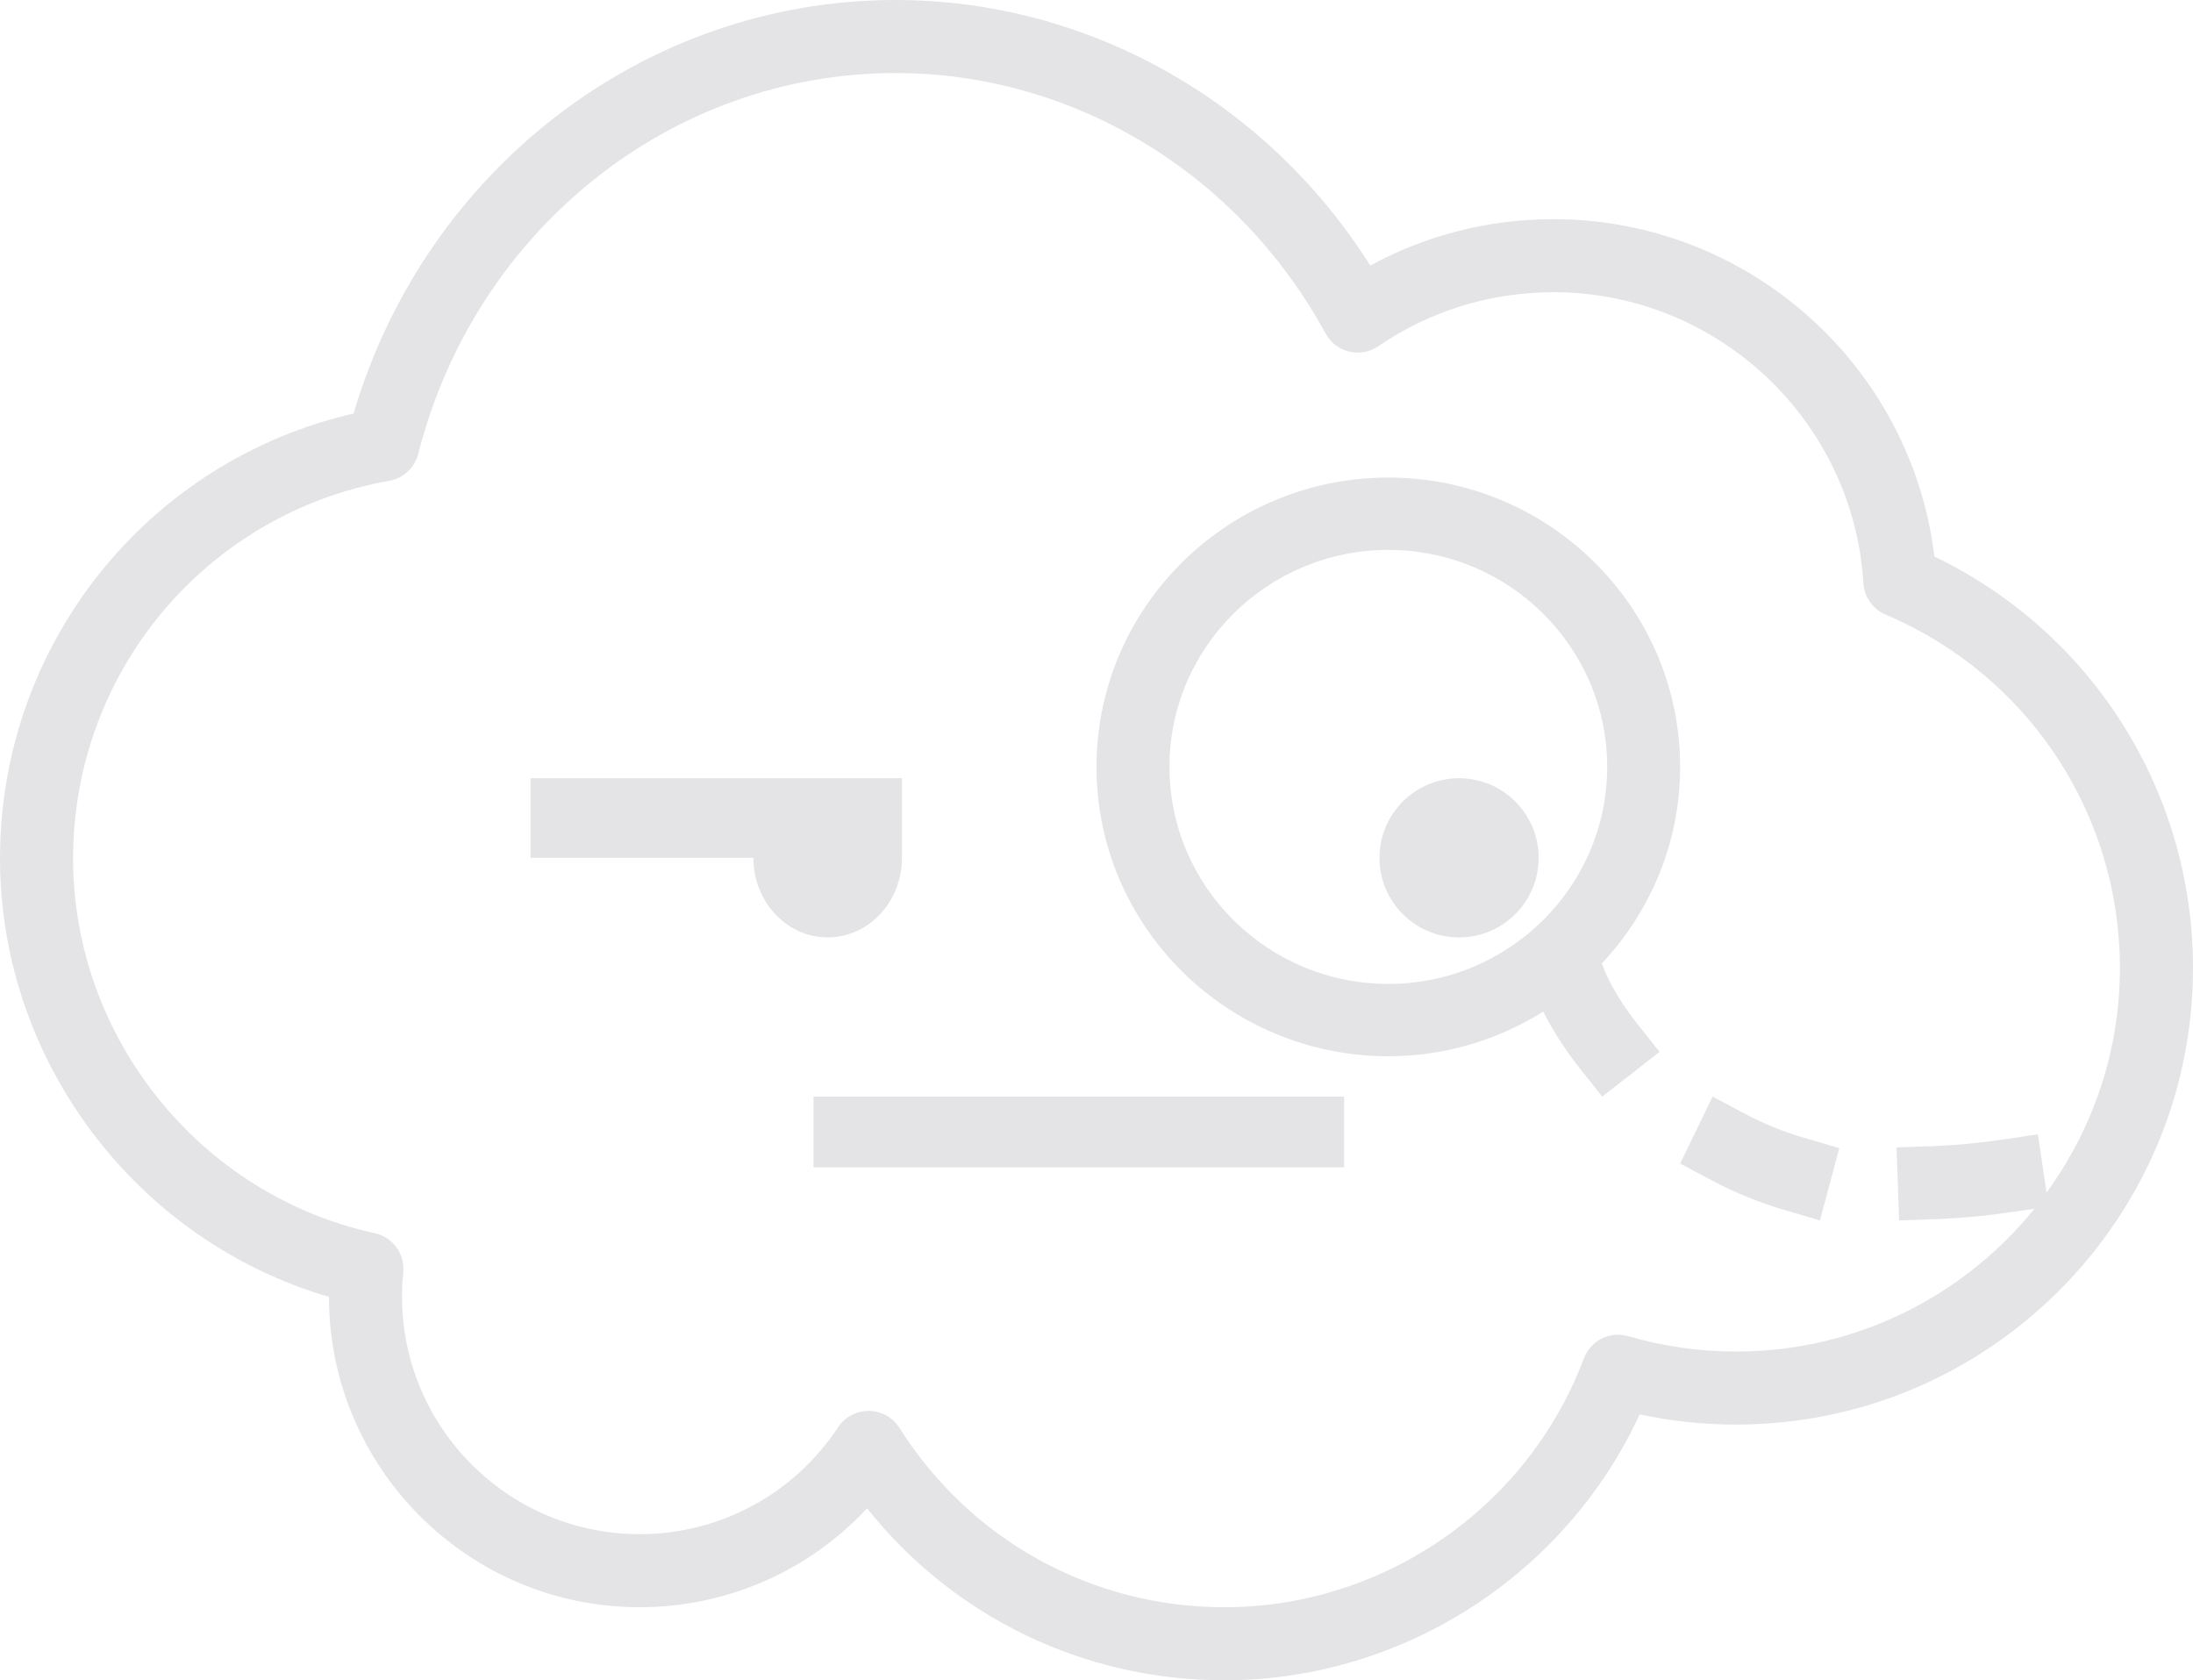 <?xml version="1.0" encoding="UTF-8"?>
<svg height="95px" version="1.1" viewBox="0 0 124 95"
    width="124px" xmlns="http://www.w3.org/2000/svg">
    <title>svg/error_network</title>
    <g fill="none" fill-rule="evenodd" id="Symbols" opacity="0.249" stroke="none"
        stroke-width="1">
        <g fill="#909299" id="img-/-cloud">
            <path
                d="M109.376,31.464 C108.078,20.671 98.849,12.391 87.833,12.391 C84.184,12.391 80.645,13.292 77.481,15.012 C71.596,5.7 61.494,0 50.633,0 C36.499,0 24.079,9.547 19.991,23.38 C8.329,26.063 0,36.439 0,48.533 C0,59.995 7.723,70.149 18.6,73.321 C18.604,82.997 26.482,90.87 36.167,90.87 C41.102,90.87 45.731,88.821 49.028,85.277 C53.907,91.413 61.27,95 69.233,95 C79.321,95 88.532,89.029 92.711,79.967 C94.496,80.349 96.321,80.543 98.167,80.543 C112.412,80.543 124,68.964 124,54.728 C124,44.755 118.3,35.755 109.376,31.464 Z M115.719,67.427 L115.231,64.133 L113.187,64.435 C111.852,64.633 110.544,64.755 109.302,64.8 L107.237,64.873 L107.384,69.001 L109.451,68.927 C110.844,68.879 112.303,68.741 113.793,68.522 L115.037,68.338 C111.054,73.257 104.976,76.413 98.167,76.413 C96.09,76.413 94.04,76.12 92.074,75.546 C91.033,75.24 89.939,75.791 89.557,76.801 C86.399,85.217 78.232,90.87 69.233,90.87 C61.733,90.87 54.866,87.08 50.861,80.733 C50.487,80.141 49.836,79.777 49.133,79.769 C49.127,79.769 49.118,79.769 49.112,79.769 C48.418,79.769 47.771,80.118 47.387,80.696 C44.892,84.48 40.697,86.739 36.167,86.739 C28.76,86.739 22.733,80.717 22.733,73.315 C22.733,72.853 22.756,72.396 22.802,71.946 C22.907,70.901 22.213,69.943 21.185,69.722 C11.305,67.568 4.133,58.656 4.133,48.533 C4.133,38 11.652,29.023 22.008,27.182 C22.808,27.042 23.448,26.445 23.649,25.658 C26.873,12.984 37.967,4.13 50.633,4.13 C60.686,4.13 70.004,9.773 74.952,18.855 C75.231,19.368 75.714,19.739 76.283,19.876 C76.851,20.014 77.45,19.902 77.934,19.574 C80.854,17.577 84.277,16.522 87.833,16.522 C97.094,16.522 104.797,23.75 105.365,32.977 C105.412,33.758 105.9,34.446 106.621,34.751 C114.667,38.157 119.867,45.999 119.867,54.728 C119.867,59.474 118.317,63.854 115.719,67.427 Z"
                id="Shape"/>
            <rect height="4" id="Rectangle-path" width="30" x="46" y="62" />
            <circle cx="82.5" cy="48.5" id="Oval" r="4.5" />
            <path
                d="M51,48.5 L51,44 L30,44 L30,48.5 L42.6,48.5 C42.6,50.982 44.484,53 46.8,53 C49.116,53 51,50.982 51,48.5 Z"
                id="Shape"/>
            <path
                d="M90.743,54.904 L90.578,54.469 C93.313,51.547 95,47.649 95,43.359 C95,34.339 87.598,27 78.5,27 C69.402,27 62,34.339 62,43.359 C62,52.379 69.402,59.718 78.5,59.718 C81.722,59.718 84.721,58.783 87.264,57.195 C87.633,57.937 88.284,59.086 89.32,60.393 L90.594,62 L93.837,59.473 L92.562,57.865 C91.298,56.268 90.77,54.978 90.743,54.904 Z M66.125,43.359 C66.125,36.592 71.675,31.09 78.5,31.09 C85.325,31.09 90.875,36.592 90.875,43.359 C90.875,50.125 85.325,55.628 78.5,55.628 C71.675,55.628 66.125,50.125 66.125,43.359 Z"
                id="Shape"/>
            <path
                d="M98.646,62.961 L96.837,62 L95,65.784 L96.809,66.746 C98.107,67.436 99.502,68.002 100.954,68.427 L102.907,69 L104,64.912 L102.047,64.339 C100.849,63.989 99.705,63.526 98.646,62.961 Z"
                id="Shape"/>
        </g>
    </g>
</svg>